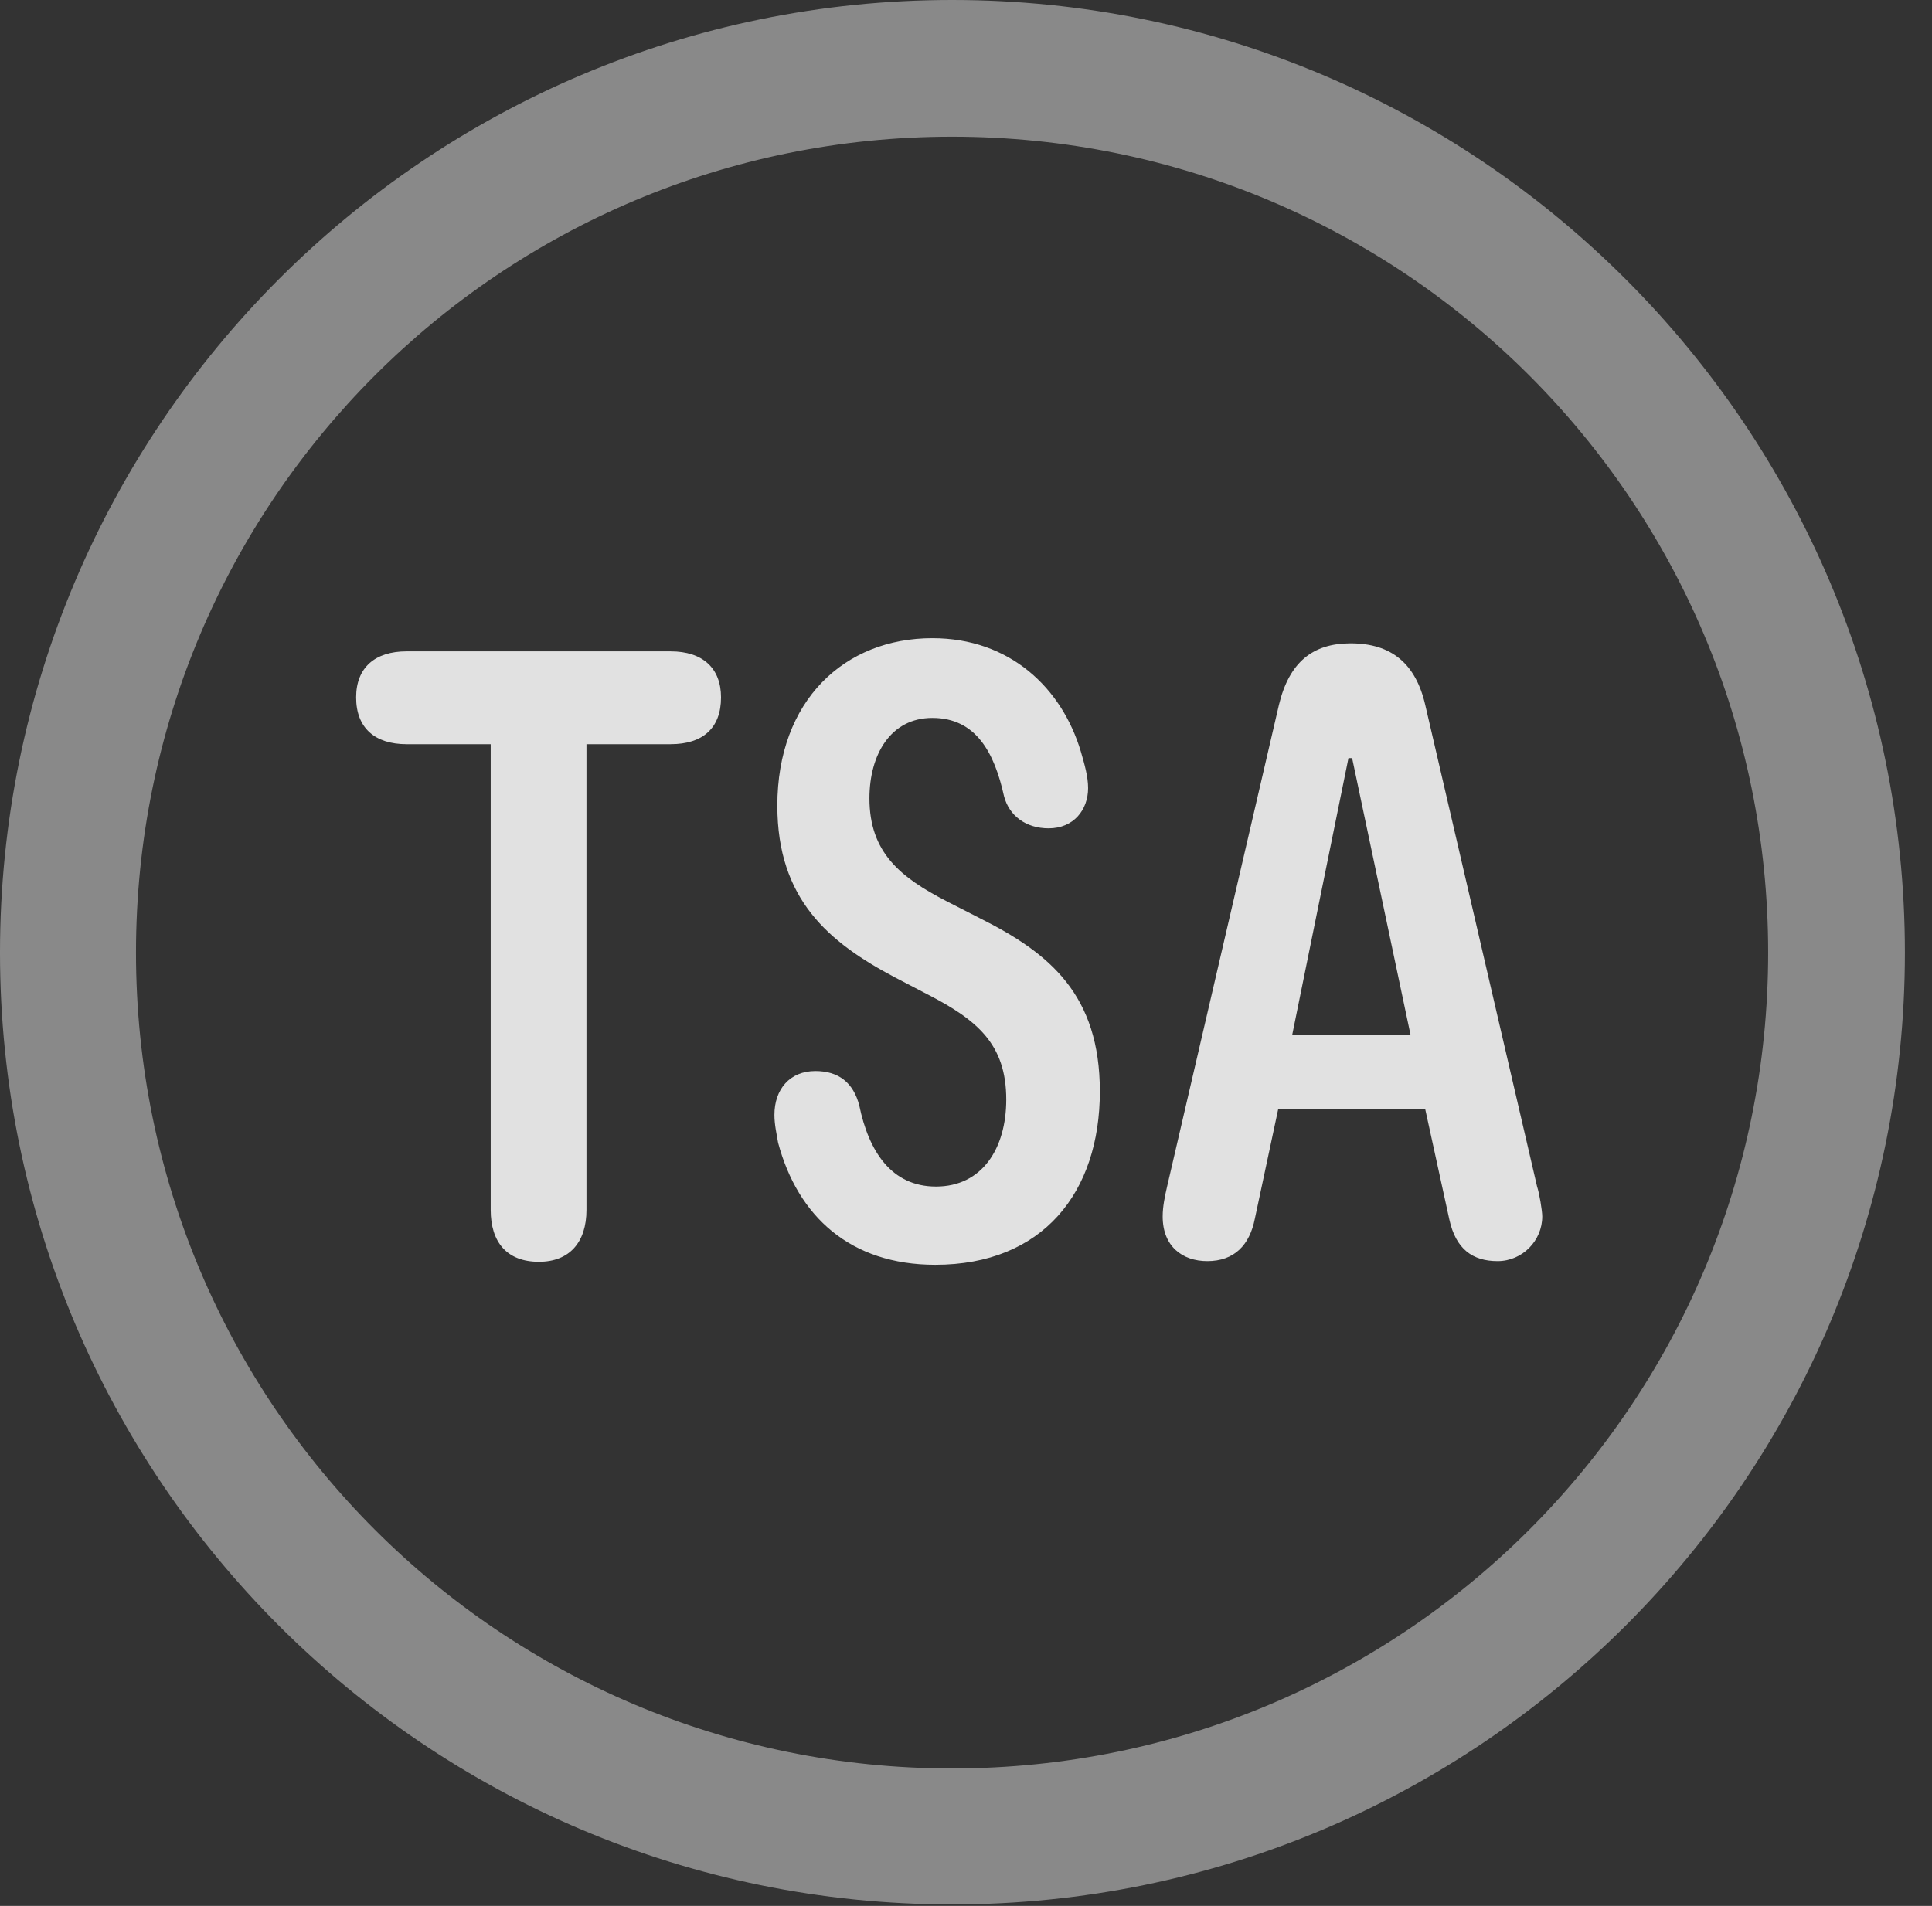 <?xml version="1.0" encoding="UTF-8"?>
<!--Generator: Apple Native CoreSVG 341-->
<!DOCTYPE svg
PUBLIC "-//W3C//DTD SVG 1.1//EN"
       "http://www.w3.org/Graphics/SVG/1.1/DTD/svg11.dtd">
<svg version="1.1" xmlns="http://www.w3.org/2000/svg" xmlns:xlink="http://www.w3.org/1999/xlink" viewBox="0 0 25.801 25.459">
 <rect x="0" y="0" width="25.801" height="25.459" fill="#333333" stroke="none"/>
 <g>
  <rect height="25.459" opacity="0" width="25.801" x="0" y="0"/>
  <path d="M12.715 25.439C19.736 25.439 25.439 19.746 25.439 12.725C25.439 5.703 19.736 0 12.715 0C5.693 0 0 5.703 0 12.725C0 19.746 5.693 25.439 12.715 25.439ZM12.715 23.623C6.689 23.623 1.816 18.75 1.816 12.725C1.816 6.699 6.689 1.826 12.715 1.826C18.74 1.826 23.613 6.699 23.613 12.725C23.613 18.75 18.74 23.623 12.715 23.623Z" fill="white" fill-opacity="0.425"/>
  <path d="M16.123 16.846C16.484 16.846 16.689 16.631 16.758 16.279L17.07 14.815L19.033 14.815L19.355 16.289C19.443 16.689 19.668 16.846 20 16.846C20.332 16.846 20.596 16.572 20.596 16.25C20.596 16.172 20.557 15.938 20.527 15.85L19.033 9.414C18.906 8.867 18.584 8.594 18.037 8.594C17.529 8.594 17.217 8.848 17.08 9.414L15.586 15.85C15.557 15.977 15.527 16.113 15.527 16.25C15.527 16.65 15.791 16.846 16.123 16.846ZM7.197 16.855C7.607 16.855 7.832 16.592 7.832 16.162L7.832 9.287L6.553 9.287L6.553 16.162C6.553 16.592 6.768 16.855 7.197 16.855ZM5.43 9.941L8.955 9.941C9.385 9.941 9.629 9.727 9.629 9.316C9.629 8.926 9.385 8.701 8.955 8.701L5.43 8.701C5.01 8.701 4.756 8.916 4.756 9.316C4.756 9.727 5.01 9.941 5.43 9.941ZM12.49 16.895C13.926 16.895 14.688 15.928 14.688 14.58C14.688 13.291 14.023 12.734 13.086 12.266L12.646 12.041C12.021 11.719 11.611 11.387 11.611 10.664C11.611 10.078 11.895 9.59 12.451 9.59C13.037 9.59 13.281 10.059 13.408 10.635C13.477 10.898 13.701 11.065 14.004 11.065C14.336 11.065 14.531 10.82 14.531 10.527C14.531 10.371 14.482 10.205 14.434 10.039C14.18 9.189 13.486 8.525 12.451 8.525C11.279 8.525 10.381 9.355 10.381 10.762C10.381 12.012 11.065 12.588 11.953 13.057L12.383 13.281C13.047 13.623 13.438 13.945 13.438 14.688C13.438 15.342 13.115 15.85 12.5 15.85C11.904 15.85 11.602 15.381 11.475 14.766C11.396 14.463 11.201 14.307 10.889 14.307C10.547 14.307 10.342 14.551 10.342 14.893C10.342 15.02 10.371 15.146 10.391 15.264C10.654 16.25 11.357 16.895 12.49 16.895ZM17.256 13.828L18.008 10.127L18.057 10.127L18.838 13.828Z" fill="white" fill-opacity="0.85"/>
 </g>
</svg>

